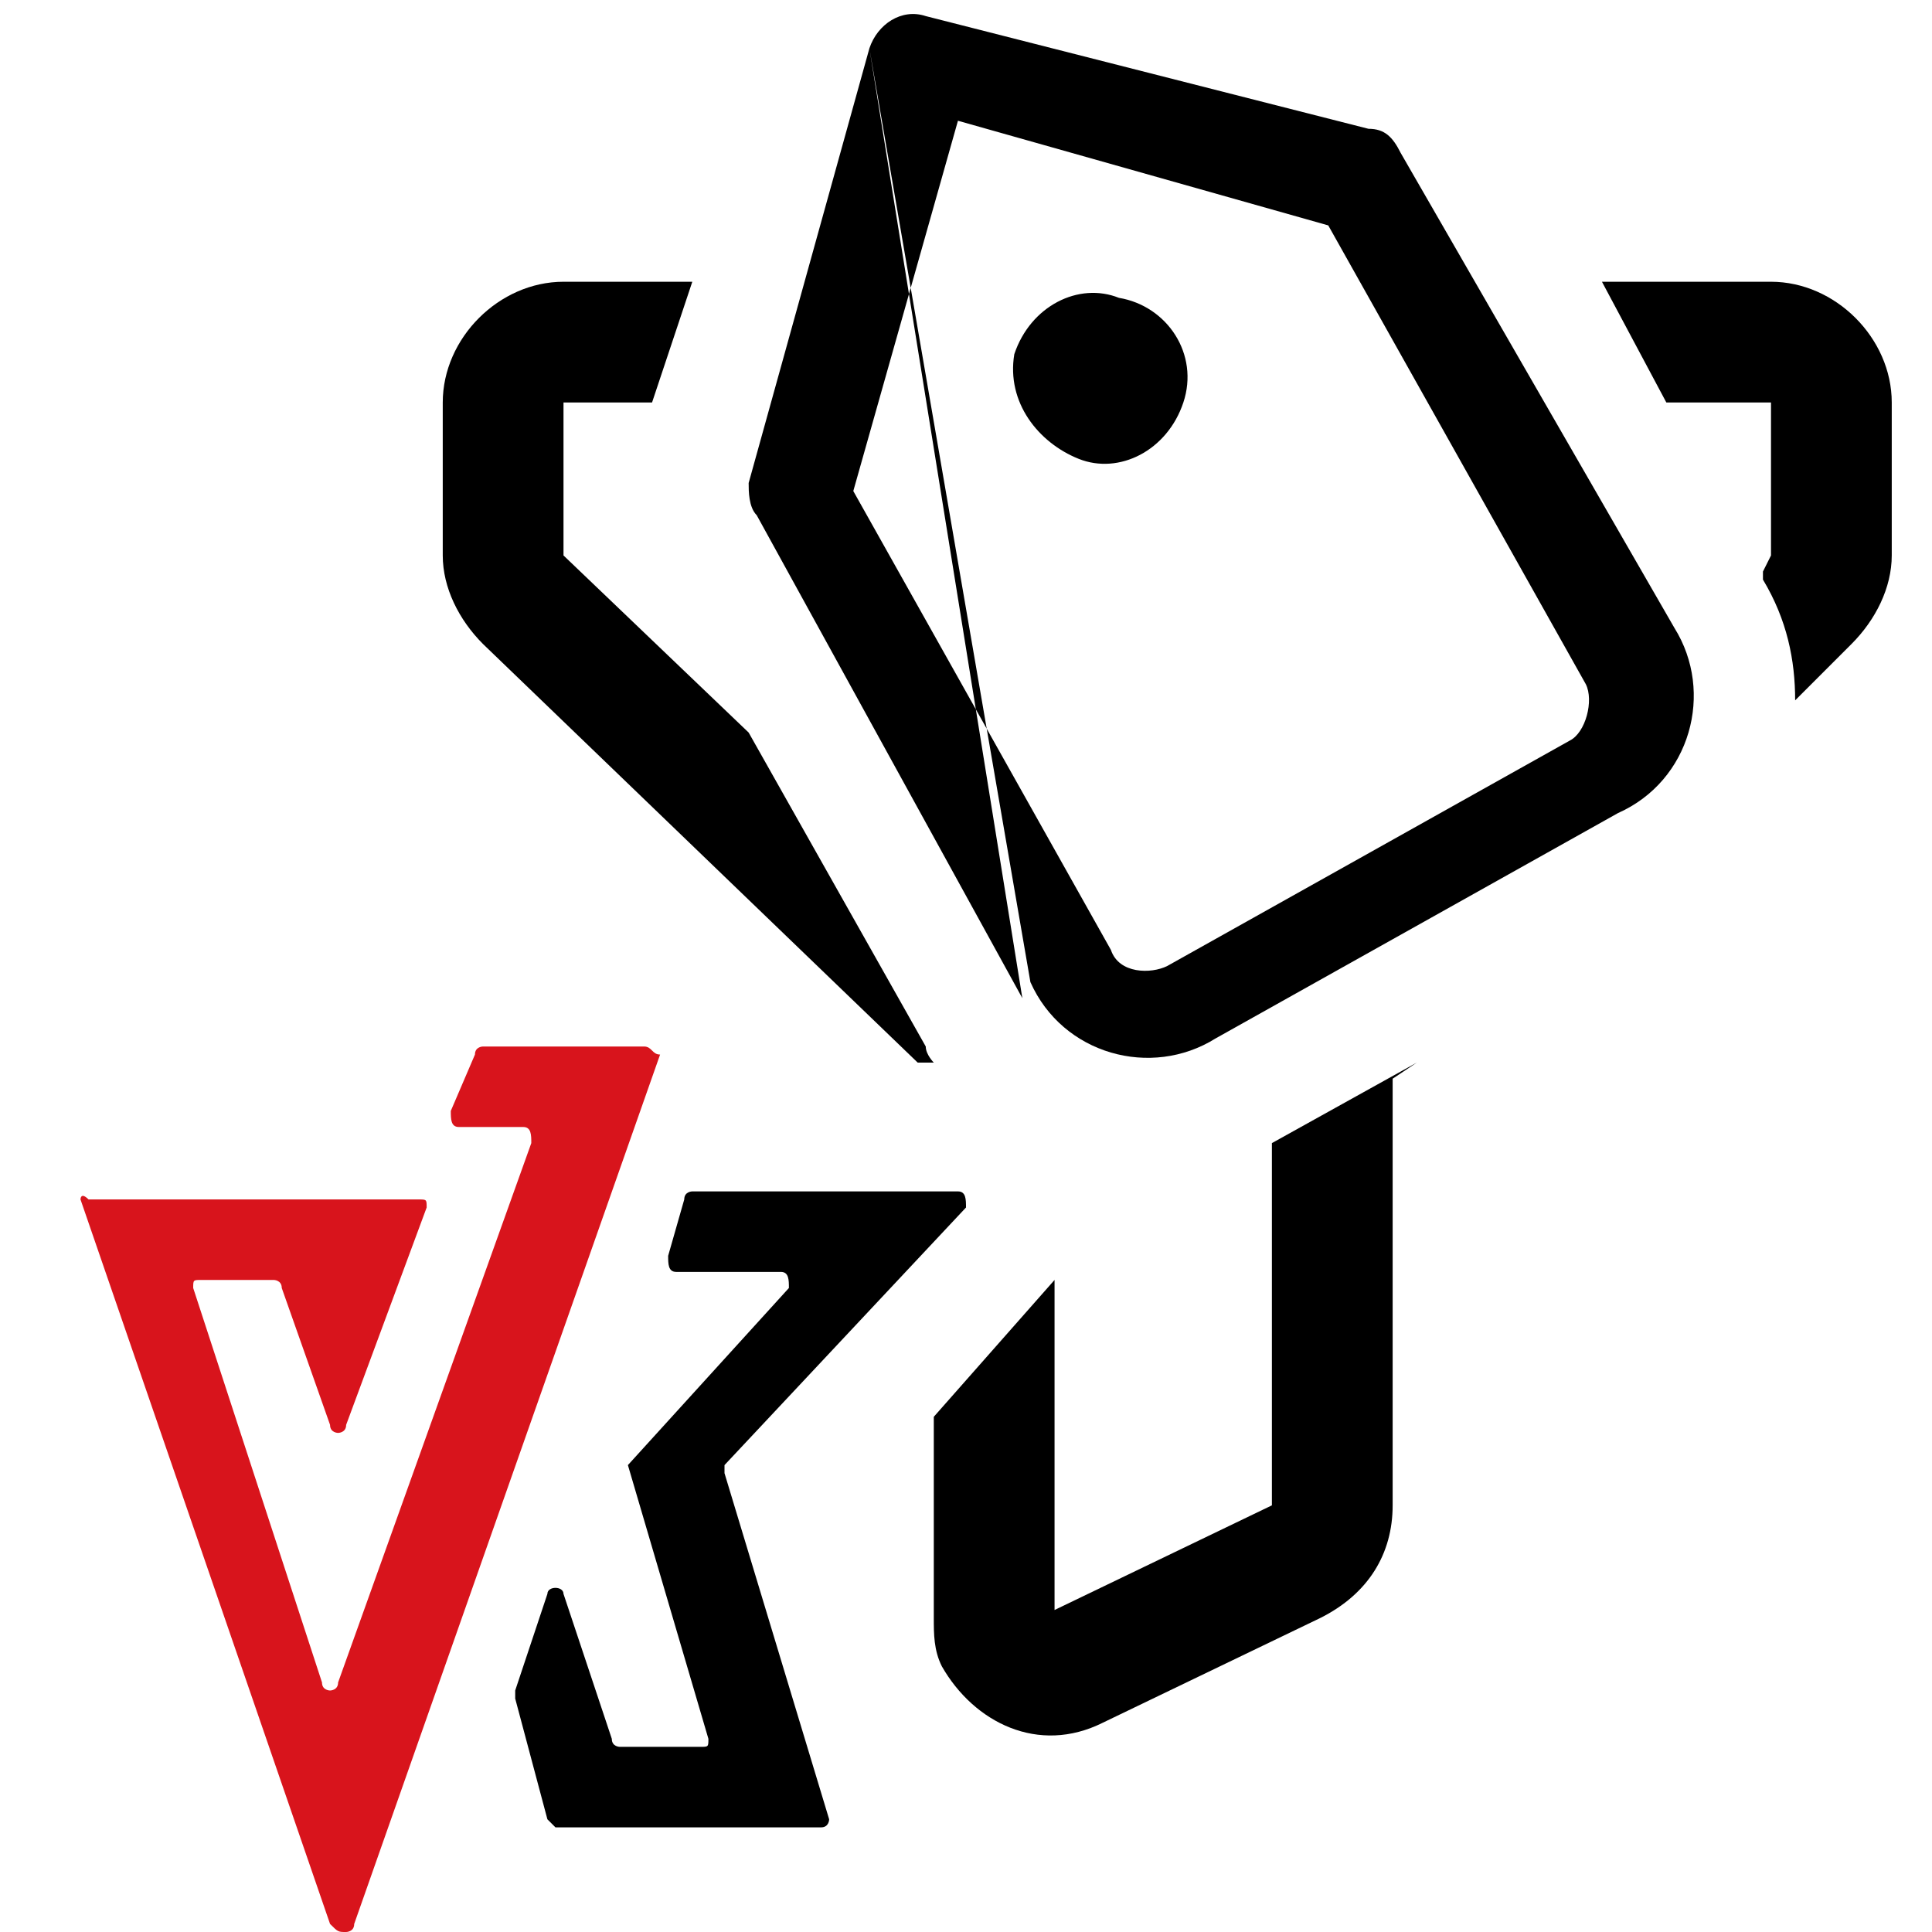 <svg xmlns="http://www.w3.org/2000/svg" xml:space="preserve" style="enable-background:new 0 0 24 24" viewBox="0 0 24 24"><path d="M11.9 14.8H8.6s-.1 0-.1.1l-.2.7c0 .1 0 .2.1.2h1.3c.1 0 .1.1.1.2l-2 2.2 1 3.4c0 .1 0 .1-.1.1h-1s-.1 0-.1-.1L7 19.8c0-.1-.2-.1-.2 0L6.4 21v.1l.4 1.5.1.1h3.3c.1 0 .1-.1.1-.1L9 18.3v-.1l3-3.2c0-.1 0-.2-.1-.2z"/><path d="M8 13H6s-.1 0-.1.1l-.3.7c0 .1 0 .2.1.2h.8c.1 0 .1.1.1.2l-2.4 6.7c0 .1-.1.1-.1.1s-.1 0-.1-.1L2.4 16c0-.1 0-.1.1-.1h.9s.1 0 .1.1l.6 1.7c0 .1.1.1.1.1s.1 0 .1-.1l1-2.7c0-.1 0-.1-.1-.1H1.1c-.1-.1-.1 0-.1 0l3.1 9c.1.1.1.1.2.1 0 0 .1 0 .1-.1l3.8-10.8c-.1 0-.1-.1-.2-.1z" style="fill:#d8141c"/><path d="M8.1 5H7v1.9l2.3 2.2 2.2 3.9c0 .1.1.2.1.2h-.2L6 8c-.3-.3-.5-.7-.5-1.1V5c0-.8.7-1.5 1.5-1.5h1.6L8.1 5zm5 10.9V20l2.7-1.3v-4.5l1.8-1-.3.2v5.3c0 .6-.3 1.1-.9 1.4l-2.7 1.3c-.8.4-1.6 0-2-.7-.1-.2-.1-.4-.1-.6v-2.5l1.5-1.7zm8.8-8.8.1-.2V5h-1.3l-.8-1.5H22c.8 0 1.5.7 1.5 1.5v1.9c0 .4-.2.8-.5 1.1l-.7.7c0-.5-.1-1-.4-1.5v-.1z"/><path d="M10.8.6c.1-.3.4-.5.7-.4L17 1.6c.2 0 .3.1.4.3l3.4 5.9c.5.8.2 1.9-.7 2.3l-.3-.5.3.5-5 2.8c-.8.5-1.9.2-2.3-.7m-.1.2-3.3-6c-.1-.1-.1-.3-.1-.4L10.8.6m8.7 8.6c.2-.1.3-.5.2-.7l-3.2-5.7-4.6-1.3-1.3 4.6 3.2 5.7c.1.3.5.3.7.2l5-2.8z" style="fill-rule:evenodd;clip-rule:evenodd"/><path d="M14.7 5c-.2.6-.8.9-1.3.7s-.9-.7-.8-1.3c.2-.6.8-.9 1.3-.7.6.1 1 .7.8 1.3z"/></svg>